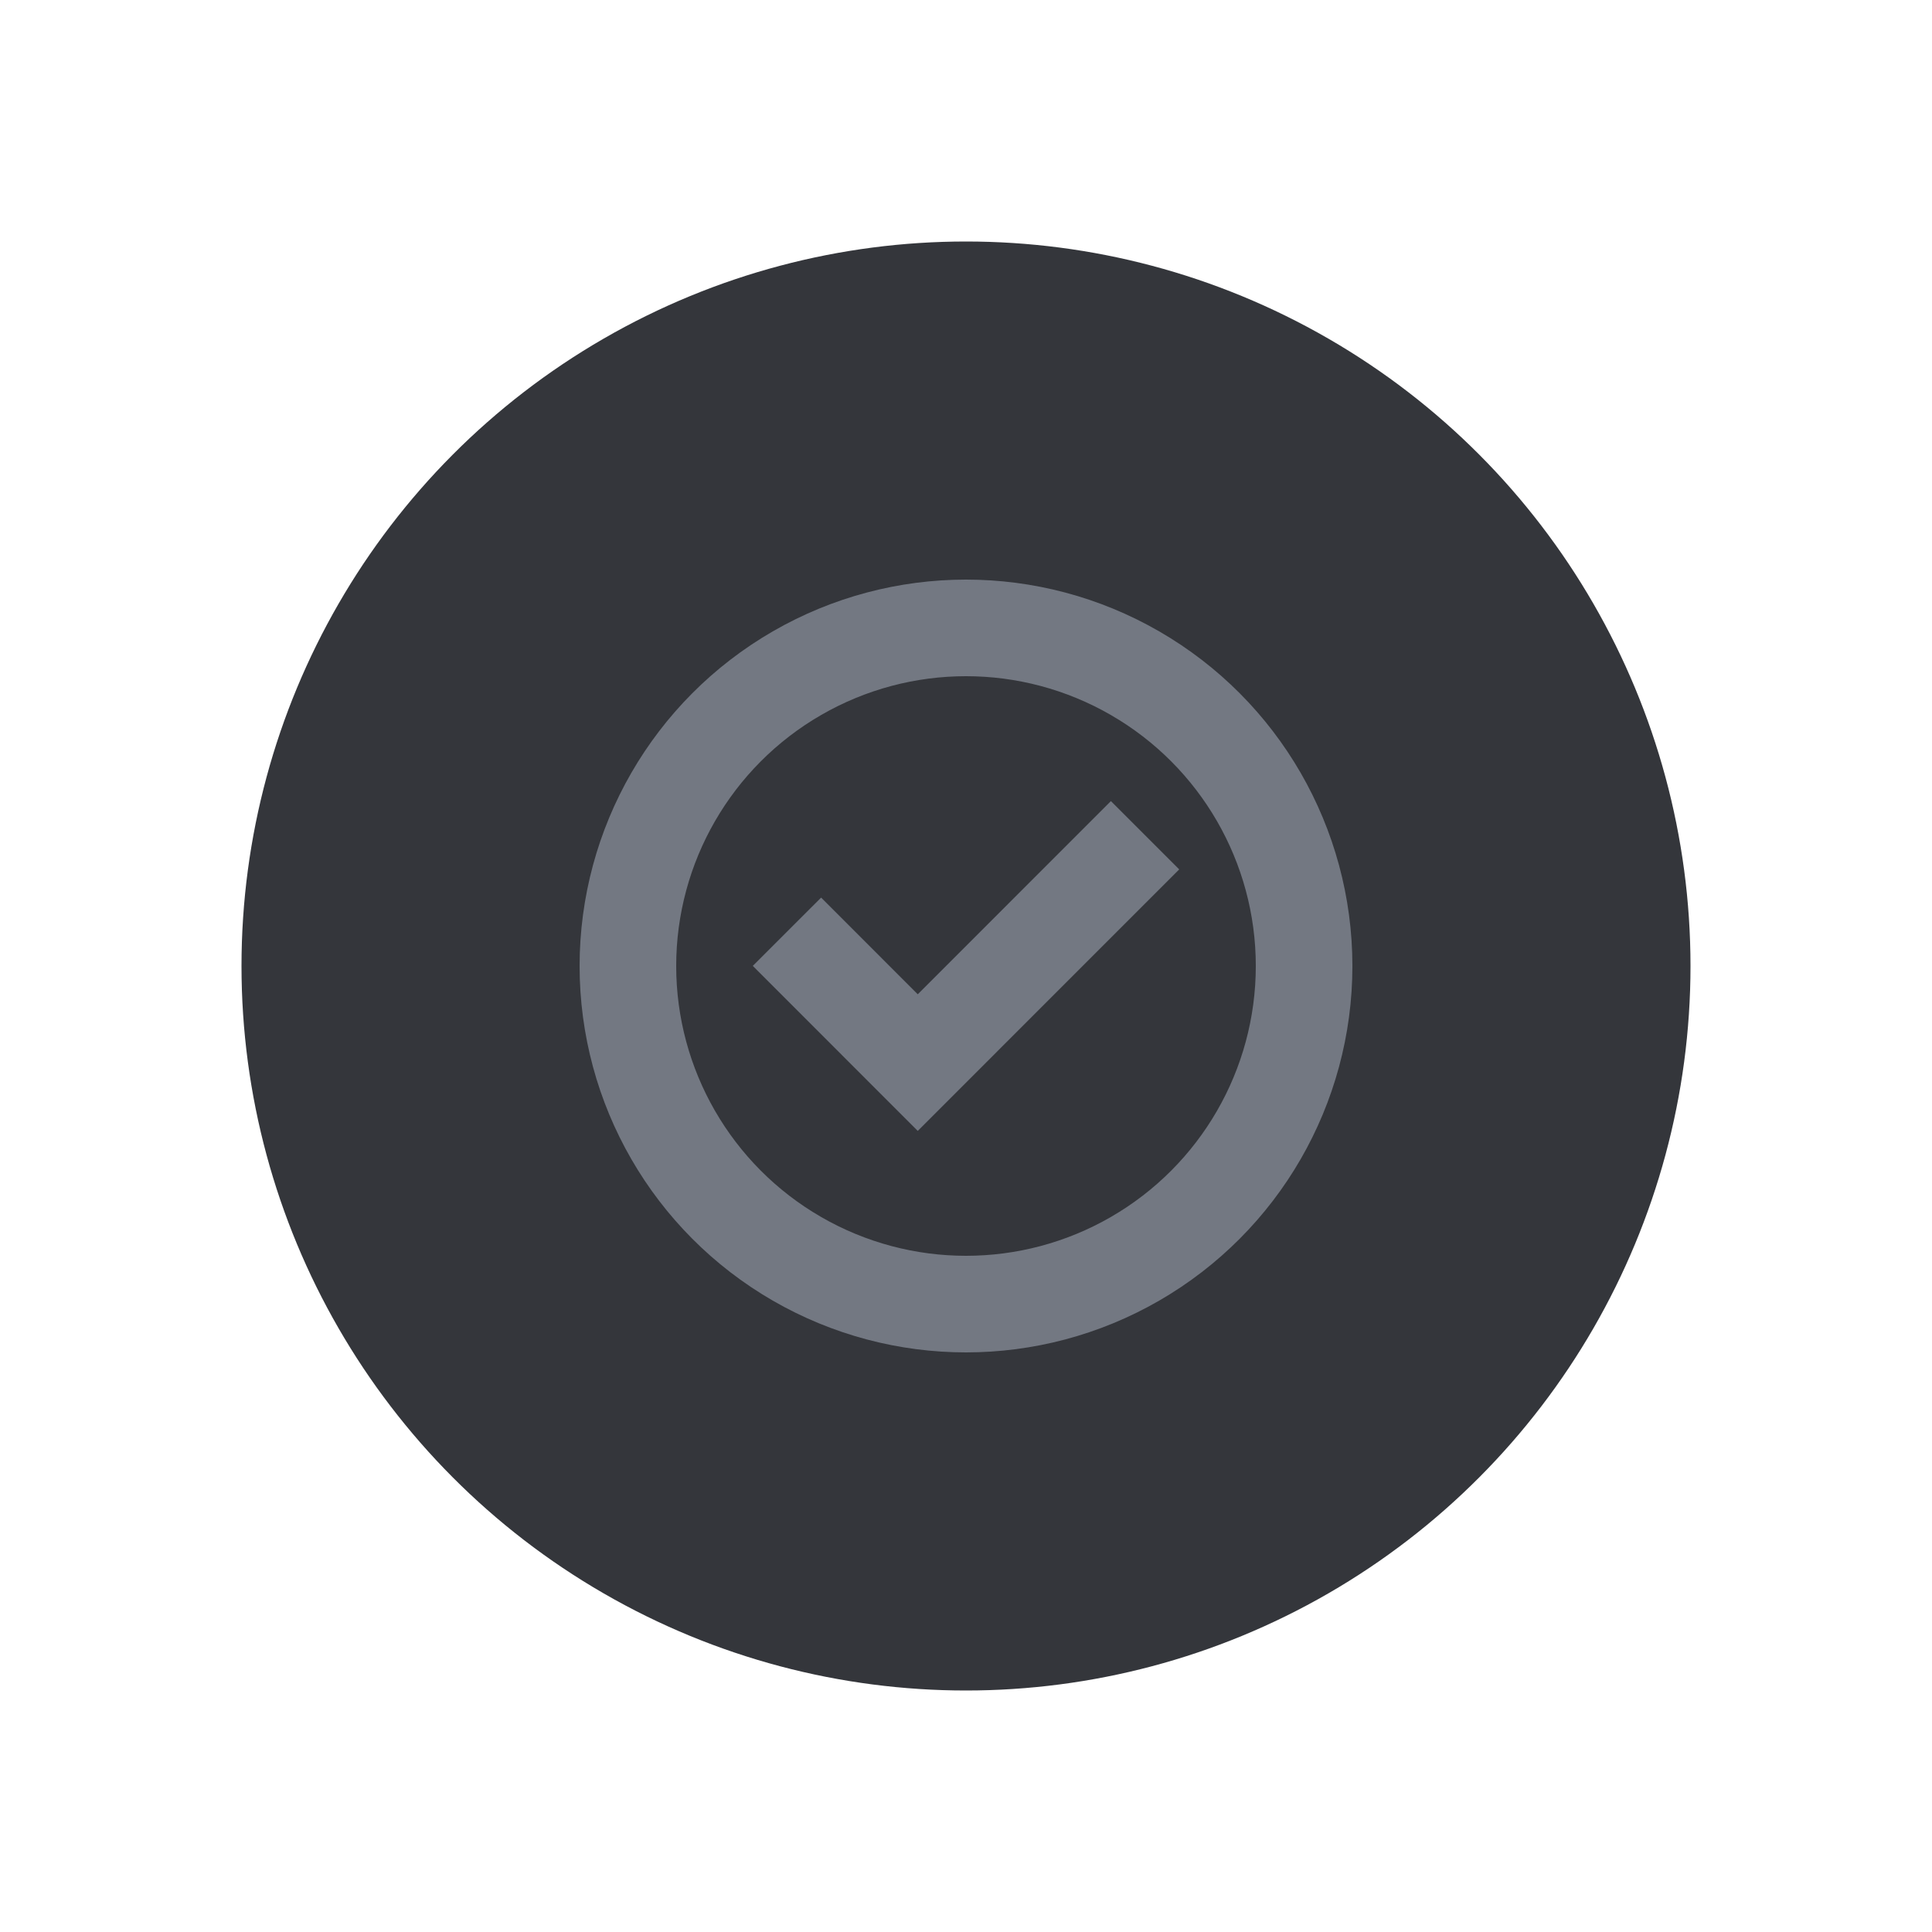 <?xml version="1.0" encoding="UTF-8"?>
<svg width="40px" height="40px" viewBox="0 0 40 40" version="1.1" xmlns="http://www.w3.org/2000/svg" xmlns:xlink="http://www.w3.org/1999/xlink">
    <!-- Generator: Sketch 55 (78076) - https://sketchapp.com -->
    <title>z</title>
    <desc>Created with Sketch.</desc>
    <g id="PC-端设计稿" stroke="none" stroke-width="1" fill="none" fill-rule="evenodd">
        <g id="图标状态" transform="translate(-380, -769)">
            <g id="切片" transform="translate(286, 221)"></g>
            <circle id="椭圆形" fill="#34363B" cx="400" cy="789" r="15"></circle>
            <g id="编组-9" transform="translate(392, 781)" stroke="#737882" stroke-width="2">
                <polyline id="直线-3" stroke-linecap="square" points="5 7.998 7.001 10 11 6"></polyline>
                <circle id="椭圆形" cx="8" cy="8" r="7"></circle>
            </g>
        </g>
    </g>
</svg>